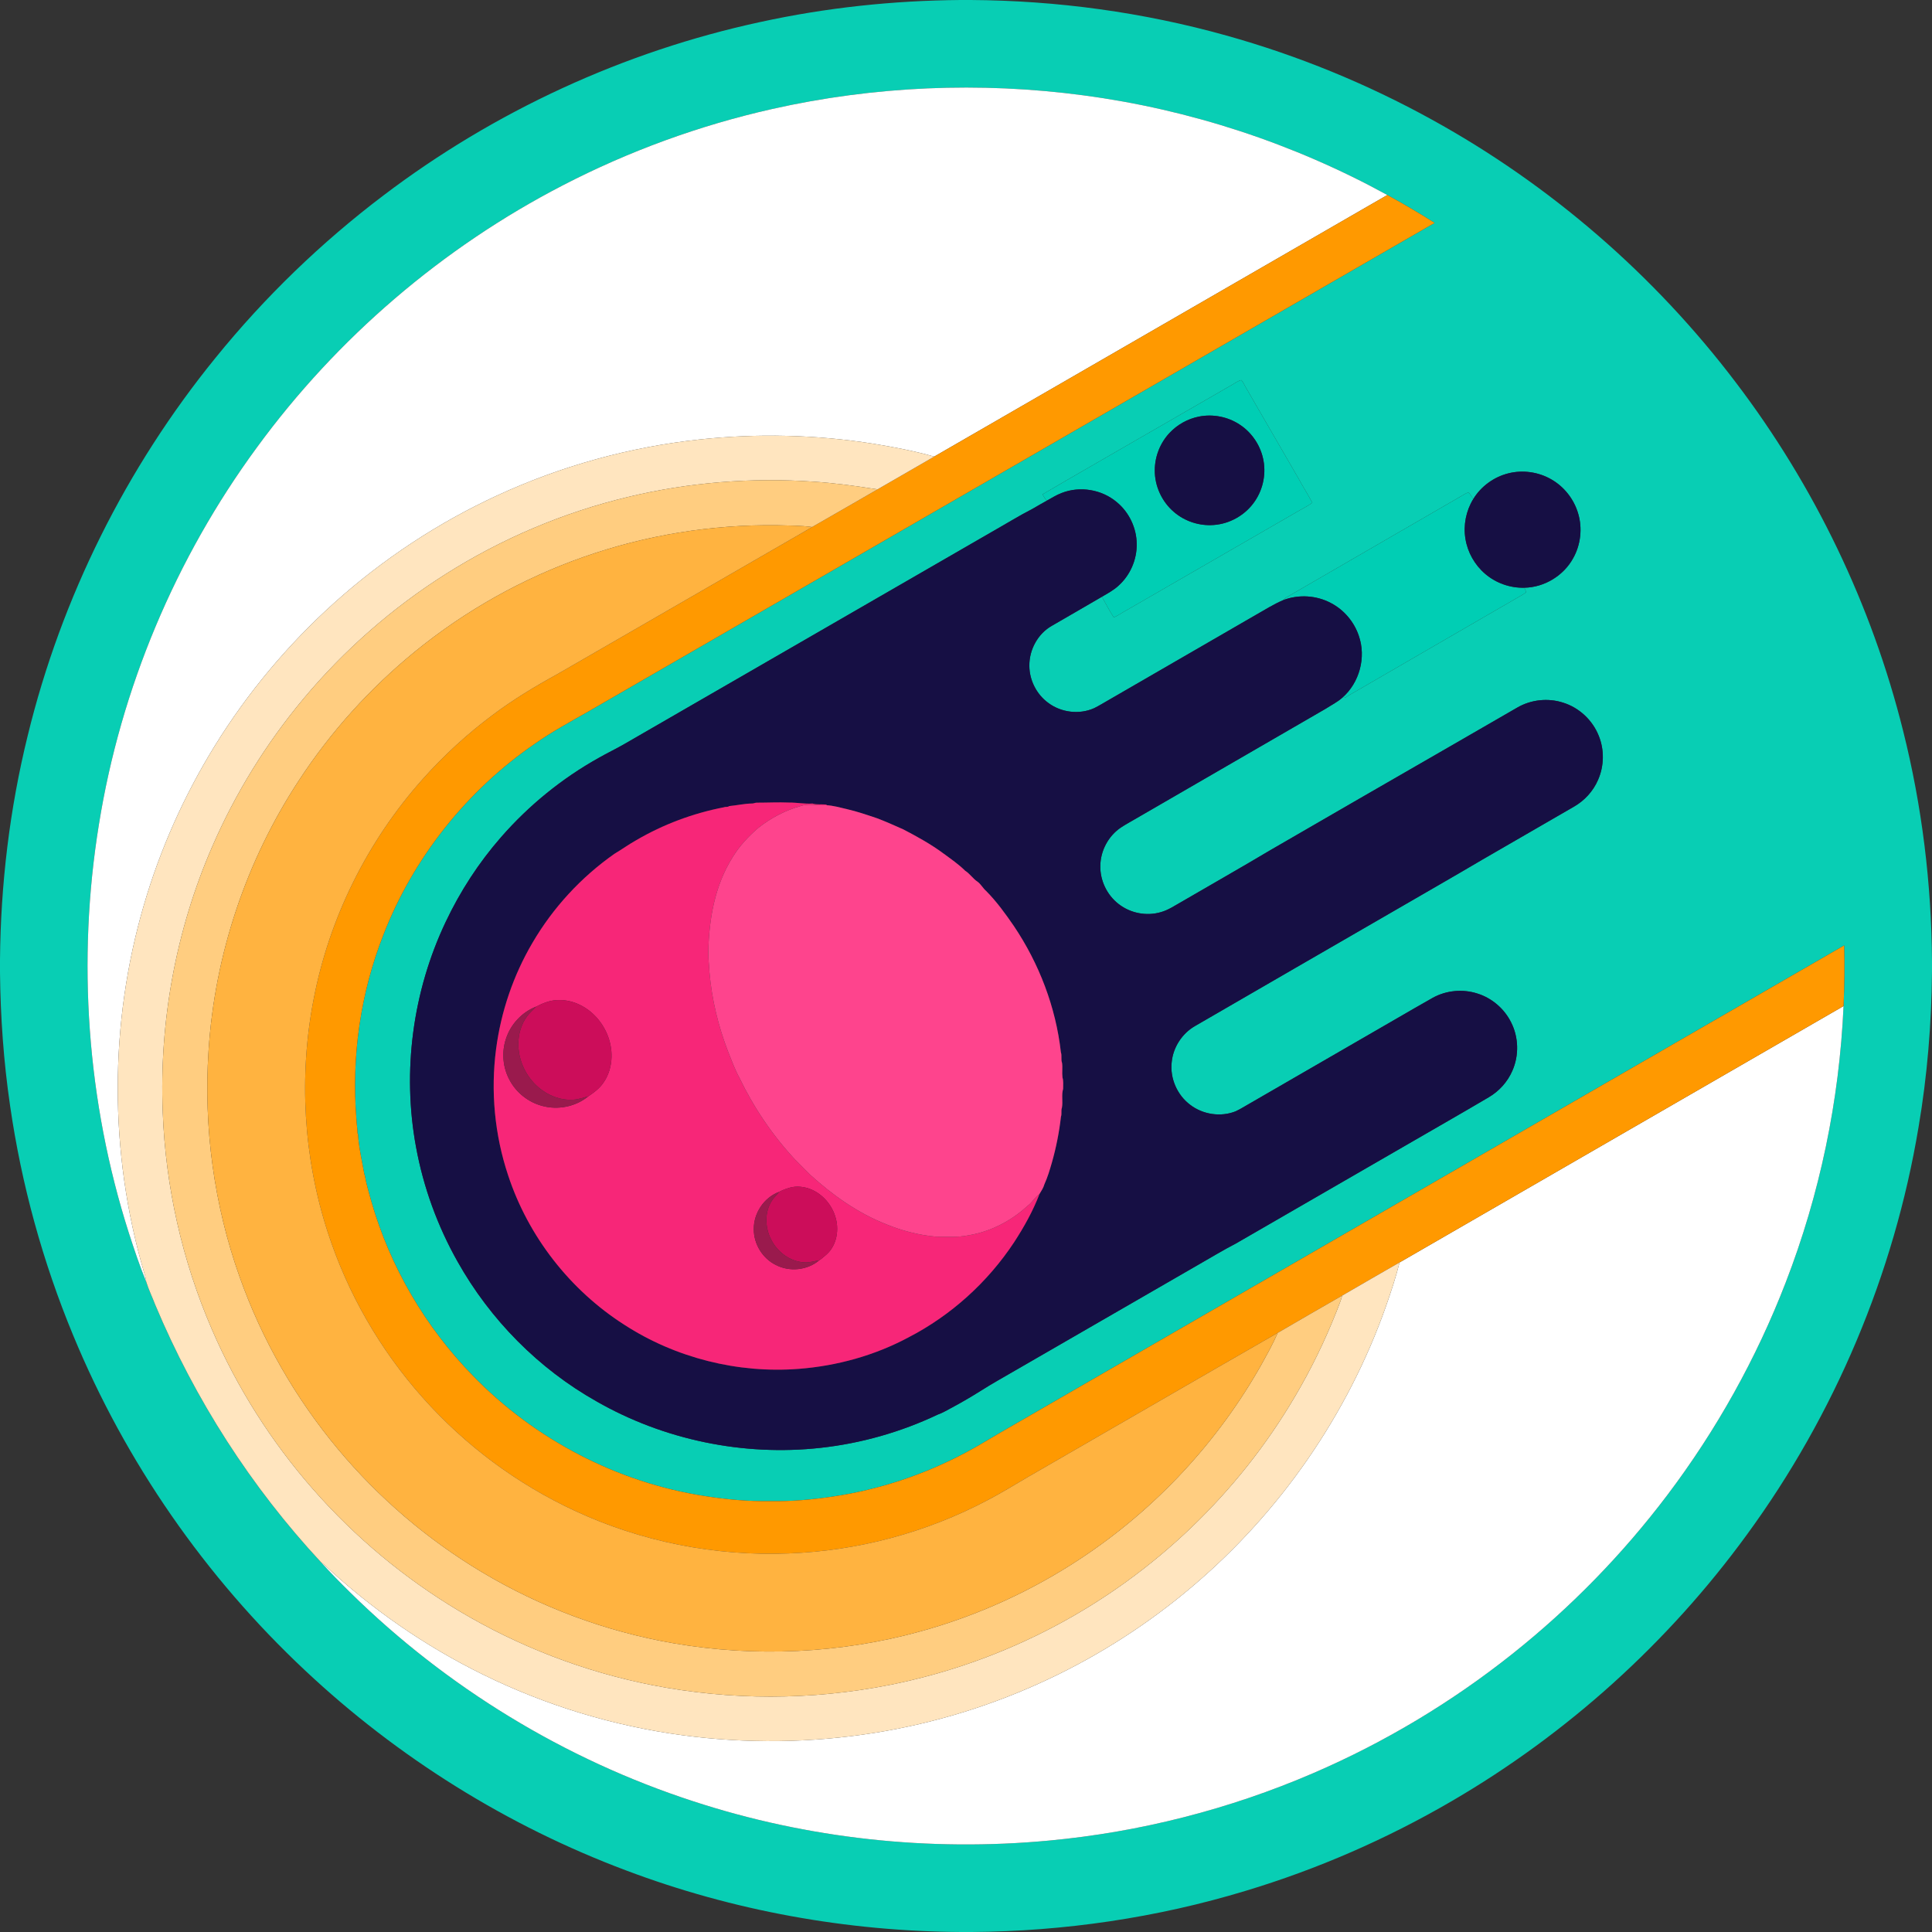 <?xml version="1.0" encoding="UTF-8" ?>
<!DOCTYPE svg PUBLIC "-//W3C//DTD SVG 1.1//EN" "http://www.w3.org/Graphics/SVG/1.1/DTD/svg11.dtd">
<svg width="2252pt" height="2252pt" viewBox="0 0 2252 2252" version="1.1" xmlns="http://www.w3.org/2000/svg">
<rect x="0" y="0" width="2252" height="2252" fill="#333333" stroke="none"/>
<g id="#08ceb4ff">
<path fill="#08ceb4" opacity="1.00" d=" M 1119.60 0.00 L 1131.38 0.00 C 1231.99 0.60 1332.54 14.29 1429.45 41.41 C 1512.85 64.71 1593.55 97.71 1669.34 139.61 C 1806.94 215.44 1928.30 320.50 2023.23 445.68 C 2114.84 566.09 2181.78 705.21 2218.36 852.02 C 2240.39 939.72 2251.40 1030.09 2252.00 1120.48 L 2252.00 1132.32 C 2251.45 1193.14 2246.51 1253.96 2236.30 1313.93 C 2207.80 1485.03 2138.49 1649.08 2036.08 1789.05 C 1944.52 1914.72 1826.66 2021.14 1692.28 2099.38 C 1616.63 2143.51 1535.78 2178.77 1451.91 2204.03 C 1348.48 2235.40 1240.48 2251.24 1132.44 2252.00 L 1120.62 2252.00 C 987.47 2251.29 854.39 2227.28 729.79 2180.23 C 591.35 2128.31 463.52 2048.49 355.78 1947.28 C 239.33 1838.19 146.34 1704.14 85.36 1556.66 C 49.80 1470.93 25.03 1380.73 11.76 1288.88 C 4.21 1237.39 0.54 1185.38 0.00 1133.37 L 0.00 1118.80 C 0.74 1030.72 11.29 942.65 32.39 857.11 C 71.52 696.62 147.03 545.23 251.22 417.09 C 308.48 346.42 374.36 282.75 446.88 227.85 C 576.38 129.60 727.46 59.87 886.40 25.63 C 962.95 8.91 1041.27 0.62 1119.60 0.00 M 900.02 127.06 C 815.31 146.12 733.08 176.14 655.98 216.05 C 515.73 288.55 392.70 393.98 299.52 521.43 C 204.60 650.63 140.75 802.53 115.32 960.86 C 89.58 1119.35 101.28 1283.91 150.11 1436.93 C 156.35 1456.11 162.65 1475.32 170.40 1493.95 C 173.24 1503.21 177.56 1512.00 181.02 1521.07 C 227.19 1631.13 292.60 1733.22 373.88 1820.65 C 384.93 1833.02 396.64 1844.82 408.46 1856.47 C 520.57 1966.83 658.43 2050.96 808.07 2099.61 C 941.26 2143.23 1083.48 2158.54 1222.96 2145.41 C 1328.85 2135.53 1433.18 2108.93 1530.84 2066.80 C 1613.89 2031.03 1692.12 1984.13 1762.88 1927.83 C 1830.60 1874.00 1891.48 1811.57 1943.61 1742.53 C 2000.68 1666.97 2047.28 1583.47 2081.39 1495.12 C 2121.24 1392.27 2144.00 1282.87 2148.90 1172.70 C 2149.95 1149.15 2150.25 1125.57 2149.64 1102.01 C 1825.09 1289.37 1500.55 1476.74 1176.02 1664.12 C 1159.17 1673.62 1142.86 1684.04 1125.77 1693.11 C 1077.56 1718.82 1024.96 1736.41 970.89 1744.40 C 946.77 1748.05 922.40 1750.16 897.99 1749.78 C 872.45 1750.17 846.95 1747.85 821.74 1743.88 C 719.56 1728.10 623.23 1677.86 551.30 1603.65 C 495.87 1546.99 454.64 1476.47 432.80 1400.26 C 430.10 1390.17 426.89 1380.18 425.22 1369.86 L 424.78 1369.16 C 422.01 1353.44 418.25 1337.80 417.27 1321.83 L 416.75 1321.10 C 416.71 1315.57 415.61 1310.13 415.46 1304.62 C 409.54 1231.65 420.19 1157.33 447.06 1089.19 C 481.87 999.83 544.14 921.47 623.15 867.14 C 642.97 853.11 664.36 841.55 685.43 829.55 C 1014.37 639.63 1343.31 449.72 1672.25 259.81 C 1654.26 248.33 1635.82 237.58 1617.13 227.30 C 1507.59 167.24 1386.91 127.60 1263.07 111.16 C 1142.38 95.01 1018.82 100.31 900.02 127.06 M 1436.36 448.38 C 1394.06 472.73 1351.86 497.22 1309.56 521.54 C 1278.17 539.79 1246.58 557.71 1215.31 576.16 C 1216.55 578.87 1218.15 581.41 1220.17 583.63 C 1214.68 586.58 1209.36 589.81 1203.96 592.89 C 1187.62 601.27 1172.01 611.01 1156.02 620.03 C 1013.15 702.50 870.29 785.00 727.42 867.48 C 717.86 872.99 707.88 877.72 698.30 883.19 C 655.20 907.19 616.36 938.79 583.93 975.97 C 558.01 1005.62 536.38 1038.97 519.53 1074.56 C 481.05 1155.59 468.61 1248.77 484.94 1337.02 C 493.49 1383.84 510.01 1429.18 533.40 1470.63 C 571.35 1538.24 627.81 1595.48 695.42 1633.53 C 773.77 1678.39 866.45 1697.57 956.18 1687.68 C 1003.51 1682.52 1049.94 1669.33 1092.95 1648.94 C 1099.06 1646.78 1104.57 1643.35 1110.29 1640.36 C 1121.50 1634.38 1132.43 1627.90 1143.21 1621.17 C 1156.27 1612.80 1169.89 1605.35 1183.27 1597.52 C 1254.11 1556.63 1324.94 1515.72 1395.77 1474.82 C 1410.69 1466.36 1425.32 1457.35 1440.57 1449.49 C 1505.41 1412.07 1570.21 1374.57 1635.04 1337.14 C 1668.40 1317.77 1701.95 1298.73 1735.16 1279.10 C 1747.40 1272.00 1757.34 1260.97 1762.93 1247.95 C 1770.75 1230.19 1770.21 1208.98 1761.38 1191.68 C 1753.51 1175.80 1739.02 1163.35 1722.08 1158.09 C 1705.02 1152.57 1685.76 1154.38 1670.07 1163.08 C 1655.39 1171.30 1640.88 1179.83 1626.30 1188.23 C 1569.88 1220.86 1513.45 1253.47 1457.03 1286.09 C 1451.45 1289.19 1446.10 1292.71 1440.30 1295.38 C 1422.90 1302.34 1402.07 1299.15 1387.27 1287.75 C 1372.15 1276.42 1363.63 1256.92 1365.76 1238.13 C 1367.41 1220.79 1377.86 1204.64 1392.96 1195.98 C 1470.77 1150.79 1548.75 1105.88 1626.62 1060.80 C 1660.17 1041.29 1693.91 1022.09 1727.31 1002.34 C 1763.00 981.69 1798.72 961.09 1834.40 940.42 C 1846.91 933.32 1857.13 922.18 1862.79 908.92 C 1869.87 892.83 1870.18 873.91 1863.53 857.62 C 1856.33 839.45 1840.71 824.84 1822.02 819.04 C 1804.49 813.34 1784.67 815.47 1768.72 824.69 C 1742.24 839.90 1715.84 855.24 1689.39 870.50 C 1619.81 910.44 1550.41 950.70 1480.95 990.86 C 1446.57 1011.33 1411.77 1031.09 1377.18 1051.23 C 1369.40 1055.57 1361.95 1060.78 1353.26 1063.18 C 1336.61 1068.17 1317.76 1064.53 1304.06 1053.87 C 1290.35 1043.39 1282.10 1026.20 1282.59 1008.93 C 1282.85 991.44 1292.03 974.38 1306.54 964.59 C 1312.45 960.68 1318.73 957.39 1324.82 953.76 C 1398.27 911.24 1471.73 868.71 1545.18 826.18 C 1551.69 821.92 1558.80 818.51 1564.63 813.27 C 1568.01 814.36 1570.79 811.07 1573.67 809.75 C 1639.71 771.36 1705.89 733.22 1771.95 694.86 C 1774.44 693.49 1776.96 692.10 1779.05 690.14 C 1778.33 688.43 1777.58 686.73 1776.83 685.06 C 1800.11 684.68 1822.57 671.06 1833.73 650.64 C 1842.57 634.93 1844.71 615.63 1839.49 598.38 C 1834.62 581.87 1823.26 567.35 1808.30 558.81 C 1793.29 550.10 1774.86 547.48 1758.05 551.79 C 1741.26 556.01 1726.27 566.95 1717.27 581.74 C 1715.58 579.01 1713.79 576.34 1711.87 573.76 C 1708.36 575.11 1705.18 577.12 1701.96 579.02 C 1635.31 617.68 1568.62 656.25 1501.94 694.86 C 1499.76 696.08 1497.25 697.07 1496.04 699.42 C 1484.75 704.16 1474.39 710.81 1463.75 716.81 C 1406.52 749.92 1349.28 783.02 1292.05 816.12 C 1286.51 819.24 1281.13 822.66 1275.42 825.45 C 1258.16 833.23 1236.89 830.59 1221.80 819.24 C 1208.26 809.33 1199.86 792.83 1199.85 776.04 C 1199.63 757.30 1209.81 738.50 1226.30 729.32 C 1245.64 718.04 1265.10 706.98 1284.39 695.63 C 1288.80 703.77 1293.30 711.90 1298.25 719.73 C 1303.97 717.18 1309.02 713.36 1314.59 710.50 C 1379.69 673.00 1444.72 635.39 1509.79 597.83 C 1516.36 593.78 1523.49 590.61 1529.69 585.98 C 1524.68 576.55 1518.93 567.55 1513.84 558.17 C 1493.43 523.18 1473.38 487.98 1452.98 452.98 C 1450.86 449.73 1449.62 445.80 1446.89 443.03 C 1442.97 443.85 1439.81 446.52 1436.36 448.38 Z" />
</g>
<g id="#ffffffff">
<path fill="#ffffff" opacity="1.00" d=" M 900.02 127.06 C 1018.82 100.31 1142.38 95.01 1263.07 111.16 C 1386.91 127.60 1507.59 167.24 1617.13 227.30 C 1441.05 328.92 1265.02 430.62 1088.93 532.22 C 1065.68 525.62 1041.85 521.15 1018.01 517.22 C 950.98 506.62 882.54 505.01 815.08 512.31 C 733.74 521.10 653.84 543.18 579.57 577.52 C 510.45 609.40 446.21 651.81 389.60 702.70 C 335.59 751.28 288.48 807.55 250.34 869.38 C 214.66 927.11 186.77 989.64 167.76 1054.79 C 127.19 1193.19 127.11 1343.17 167.49 1481.63 C 168.67 1485.68 170.31 1489.65 170.40 1493.95 C 162.65 1475.32 156.35 1456.11 150.11 1436.93 C 101.28 1283.91 89.58 1119.35 115.32 960.86 C 140.75 802.53 204.60 650.63 299.52 521.43 C 392.70 393.98 515.73 288.55 655.98 216.05 C 733.08 176.14 815.31 146.12 900.02 127.06 Z" />
<path fill="#ffffff" opacity="1.00" d=" M 1631.36 1471.55 C 1803.84 1371.88 1976.40 1272.34 2148.90 1172.70 C 2144.00 1282.87 2121.24 1392.27 2081.39 1495.12 C 2047.28 1583.47 2000.68 1666.97 1943.61 1742.53 C 1891.48 1811.57 1830.60 1874.00 1762.88 1927.83 C 1692.12 1984.13 1613.89 2031.03 1530.84 2066.80 C 1433.18 2108.93 1328.85 2135.53 1222.96 2145.41 C 1083.48 2158.54 941.26 2143.23 808.07 2099.61 C 658.43 2050.96 520.57 1966.83 408.46 1856.47 C 396.64 1844.82 384.93 1833.02 373.88 1820.65 C 375.26 1821.73 376.68 1822.80 378.02 1823.97 C 432.92 1875.46 495.50 1918.77 563.07 1951.94 C 636.23 1987.92 715.25 2011.93 796.06 2022.71 C 869.99 2032.60 945.36 2031.69 1019.02 2019.94 C 1089.52 2008.71 1158.39 1987.41 1222.92 1956.87 C 1282.82 1928.58 1338.97 1892.37 1389.50 1849.53 C 1491.92 1763.03 1570.96 1649.05 1615.53 1522.57 C 1621.38 1505.75 1627.08 1488.84 1631.36 1471.55 Z" />
</g>
<g id="#ff9900ff">
<path fill="#ff9900" opacity="1.00" d=" M 1617.13 227.30 C 1635.82 237.58 1654.26 248.33 1672.25 259.81 C 1343.31 449.72 1014.37 639.63 685.43 829.55 C 664.36 841.55 642.97 853.11 623.15 867.14 C 544.14 921.47 481.87 999.83 447.06 1089.19 C 420.19 1157.33 409.54 1231.65 415.46 1304.62 C 415.61 1310.13 416.71 1315.57 416.75 1321.10 L 417.27 1321.83 C 418.25 1337.80 422.01 1353.44 424.78 1369.16 L 425.22 1369.86 C 426.89 1380.18 430.10 1390.17 432.80 1400.26 C 454.64 1476.47 495.87 1546.99 551.30 1603.65 C 623.23 1677.86 719.56 1728.10 821.74 1743.88 C 846.95 1747.85 872.45 1750.17 897.99 1749.78 C 922.40 1750.16 946.77 1748.05 970.89 1744.40 C 1024.96 1736.41 1077.56 1718.82 1125.77 1693.11 C 1142.86 1684.04 1159.17 1673.62 1176.02 1664.12 C 1500.55 1476.74 1825.09 1289.37 2149.64 1102.01 C 2150.25 1125.57 2149.95 1149.15 2148.90 1172.70 C 1976.40 1272.34 1803.84 1371.88 1631.36 1471.55 C 1609.05 1484.40 1586.73 1497.21 1564.50 1510.19 C 1539.40 1524.60 1514.28 1538.98 1489.33 1553.65 C 1392.04 1609.51 1294.99 1665.80 1197.79 1721.84 C 1182.20 1730.98 1166.81 1740.47 1150.77 1748.82 C 1079.47 1786.54 999.59 1807.78 919.00 1810.73 C 833.64 1814.09 747.50 1797.08 670.04 1761.01 C 602.75 1729.83 542.02 1684.62 492.77 1629.18 C 443.03 1573.39 404.97 1507.22 381.96 1436.09 C 353.63 1348.96 348.14 1254.63 365.58 1164.72 C 383.82 1069.95 428.28 980.49 492.48 908.46 C 517.10 880.71 544.60 855.52 574.34 833.35 C 598.13 815.48 623.64 800.06 649.71 785.79 C 745.94 730.33 842.09 674.72 938.31 619.22 C 941.09 617.62 943.82 615.91 946.60 614.31 C 972.12 599.83 997.42 584.99 1022.87 570.40 C 1044.88 557.64 1066.94 544.99 1088.93 532.22 C 1265.02 430.62 1441.05 328.92 1617.13 227.30 Z" />
</g>
<g id="#00ceb4ff">
<path fill="#00ceb4" opacity="1.00" d=" M 1436.36 448.38 C 1439.81 446.52 1442.97 443.85 1446.89 443.03 C 1449.62 445.80 1450.86 449.73 1452.98 452.98 C 1473.38 487.98 1493.43 523.18 1513.84 558.17 C 1518.93 567.55 1524.68 576.55 1529.69 585.98 C 1523.49 590.61 1516.36 593.78 1509.79 597.83 C 1444.72 635.39 1379.69 673.00 1314.59 710.50 C 1309.02 713.36 1303.97 717.18 1298.25 719.73 C 1293.30 711.90 1288.80 703.77 1284.39 695.63 C 1291.03 691.68 1297.98 688.06 1303.68 682.76 C 1317.37 670.59 1325.29 652.33 1324.99 634.03 C 1324.86 615.40 1316.08 597.08 1301.70 585.26 C 1284.24 570.51 1258.69 566.27 1237.43 574.68 C 1231.33 576.96 1225.84 580.50 1220.17 583.63 C 1218.15 581.41 1216.55 578.87 1215.31 576.16 C 1246.58 557.71 1278.17 539.79 1309.56 521.54 C 1351.86 497.22 1394.06 472.73 1436.36 448.38 M 1397.42 485.62 C 1384.51 488.20 1372.47 494.87 1363.44 504.45 C 1352.40 516.07 1346.10 531.98 1346.06 548.00 C 1345.87 566.48 1354.29 584.79 1368.36 596.75 C 1381.10 607.75 1398.33 613.33 1415.11 611.91 C 1432.96 610.54 1450.00 601.18 1460.78 586.89 C 1471.44 572.96 1475.93 554.51 1472.82 537.24 C 1469.88 520.14 1459.61 504.44 1445.08 494.95 C 1431.23 485.76 1413.72 482.32 1397.42 485.62 Z" />
<path fill="#00ceb4" opacity="1.00" d=" M 1701.96 579.02 C 1705.18 577.12 1708.36 575.11 1711.87 573.76 C 1713.79 576.34 1715.58 579.01 1717.27 581.74 C 1708.84 595.43 1705.53 612.17 1708.16 628.03 C 1710.68 643.79 1718.99 658.53 1731.14 668.88 C 1743.69 679.65 1760.29 685.52 1776.83 685.06 C 1777.58 686.73 1778.33 688.43 1779.05 690.14 C 1776.96 692.10 1774.44 693.49 1771.95 694.86 C 1705.89 733.22 1639.71 771.36 1573.67 809.75 C 1570.79 811.07 1568.01 814.36 1564.63 813.27 C 1584.64 795.89 1592.65 766.22 1583.89 741.16 C 1578.43 724.85 1566.54 710.76 1551.23 702.85 C 1534.42 693.94 1513.83 692.67 1496.04 699.42 C 1497.25 697.07 1499.76 696.08 1501.94 694.86 C 1568.62 656.25 1635.31 617.68 1701.96 579.02 Z" />
</g>
<g id="#160f44ff">
<path fill="#160f44" opacity="1.00" d=" M 1397.42 485.62 C 1413.72 482.32 1431.23 485.76 1445.08 494.95 C 1459.61 504.44 1469.88 520.14 1472.82 537.24 C 1475.93 554.51 1471.44 572.96 1460.78 586.89 C 1450.00 601.18 1432.96 610.54 1415.11 611.91 C 1398.33 613.33 1381.10 607.75 1368.36 596.75 C 1354.29 584.79 1345.87 566.48 1346.06 548.00 C 1346.10 531.98 1352.40 516.07 1363.44 504.45 C 1372.47 494.87 1384.51 488.20 1397.42 485.62 Z" />
<path fill="#160f44" opacity="1.00" d=" M 1758.05 551.79 C 1774.86 547.48 1793.29 550.10 1808.30 558.81 C 1823.26 567.35 1834.62 581.87 1839.49 598.38 C 1844.71 615.63 1842.57 634.93 1833.73 650.64 C 1822.57 671.06 1800.11 684.68 1776.83 685.06 C 1760.29 685.52 1743.69 679.65 1731.14 668.88 C 1718.99 658.53 1710.68 643.79 1708.16 628.03 C 1705.53 612.17 1708.84 595.43 1717.27 581.74 C 1726.27 566.95 1741.26 556.01 1758.05 551.79 Z" />
<path fill="#160f44" opacity="1.00" d=" M 1237.43 574.68 C 1258.69 566.27 1284.24 570.51 1301.70 585.26 C 1316.08 597.08 1324.86 615.40 1324.99 634.03 C 1325.29 652.33 1317.37 670.59 1303.68 682.76 C 1297.98 688.06 1291.03 691.68 1284.39 695.63 C 1265.10 706.98 1245.64 718.04 1226.30 729.32 C 1209.81 738.50 1199.63 757.30 1199.85 776.04 C 1199.86 792.83 1208.26 809.33 1221.80 819.24 C 1236.89 830.59 1258.16 833.23 1275.42 825.45 C 1281.13 822.66 1286.51 819.24 1292.05 816.12 C 1349.28 783.02 1406.52 749.92 1463.75 716.81 C 1474.39 710.81 1484.75 704.16 1496.04 699.42 C 1513.83 692.67 1534.42 693.94 1551.23 702.85 C 1566.54 710.76 1578.43 724.85 1583.89 741.16 C 1592.65 766.22 1584.64 795.89 1564.63 813.27 C 1558.80 818.51 1551.69 821.92 1545.18 826.18 C 1471.73 868.71 1398.27 911.24 1324.82 953.76 C 1318.73 957.39 1312.45 960.68 1306.54 964.59 C 1292.03 974.38 1282.85 991.44 1282.59 1008.93 C 1282.10 1026.20 1290.35 1043.39 1304.06 1053.87 C 1317.76 1064.53 1336.61 1068.17 1353.26 1063.18 C 1361.95 1060.78 1369.40 1055.57 1377.18 1051.23 C 1411.77 1031.09 1446.57 1011.33 1480.95 990.86 C 1550.41 950.70 1619.81 910.44 1689.39 870.50 C 1715.84 855.24 1742.24 839.90 1768.72 824.69 C 1784.67 815.47 1804.49 813.34 1822.02 819.04 C 1840.71 824.84 1856.33 839.45 1863.53 857.62 C 1870.18 873.91 1869.87 892.83 1862.79 908.92 C 1857.13 922.18 1846.91 933.32 1834.40 940.42 C 1798.72 961.09 1763.00 981.69 1727.31 1002.34 C 1693.91 1022.09 1660.17 1041.29 1626.62 1060.80 C 1548.75 1105.88 1470.77 1150.79 1392.96 1195.98 C 1377.86 1204.64 1367.41 1220.79 1365.76 1238.13 C 1363.63 1256.92 1372.15 1276.42 1387.27 1287.75 C 1402.07 1299.15 1422.90 1302.34 1440.30 1295.38 C 1446.10 1292.71 1451.45 1289.19 1457.03 1286.09 C 1513.45 1253.47 1569.88 1220.86 1626.30 1188.23 C 1640.88 1179.83 1655.39 1171.30 1670.07 1163.08 C 1685.76 1154.38 1705.02 1152.57 1722.08 1158.09 C 1739.02 1163.35 1753.51 1175.80 1761.38 1191.68 C 1770.21 1208.98 1770.75 1230.19 1762.93 1247.95 C 1757.34 1260.97 1747.40 1272.00 1735.16 1279.10 C 1701.95 1298.73 1668.40 1317.77 1635.04 1337.14 C 1570.21 1374.57 1505.41 1412.07 1440.57 1449.49 C 1425.32 1457.35 1410.69 1466.36 1395.77 1474.82 C 1324.94 1515.72 1254.11 1556.63 1183.27 1597.52 C 1169.89 1605.35 1156.27 1612.80 1143.21 1621.17 C 1132.43 1627.90 1121.50 1634.38 1110.29 1640.36 C 1104.57 1643.35 1099.06 1646.78 1092.95 1648.94 C 1049.94 1669.33 1003.51 1682.52 956.18 1687.68 C 866.45 1697.57 773.77 1678.39 695.42 1633.53 C 627.81 1595.48 571.35 1538.24 533.40 1470.63 C 510.01 1429.18 493.49 1383.84 484.94 1337.02 C 468.61 1248.77 481.05 1155.59 519.53 1074.56 C 536.38 1038.97 558.01 1005.62 583.93 975.97 C 616.36 938.79 655.20 907.19 698.30 883.19 C 707.88 877.72 717.86 872.99 727.42 867.48 C 870.29 785.00 1013.15 702.50 1156.02 620.03 C 1172.01 611.01 1187.62 601.27 1203.96 592.89 C 1209.36 589.81 1214.68 586.58 1220.17 583.63 C 1225.84 580.50 1231.33 576.96 1237.43 574.68 M 849.94 939.60 C 848.33 941.08 845.89 940.15 843.97 940.96 C 808.00 947.90 773.16 960.88 741.54 979.41 C 732.86 984.27 724.79 990.12 716.24 995.20 C 677.50 1022.35 644.70 1057.91 620.80 1098.73 C 598.40 1136.73 583.90 1179.32 578.21 1223.05 C 571.80 1272.20 576.57 1322.80 592.24 1369.84 C 615.66 1441.17 664.44 1503.76 727.70 1544.16 C 787.46 1582.89 860.12 1601.08 931.05 1595.59 C 975.53 1592.16 1019.56 1580.01 1058.95 1558.90 C 1108.59 1533.28 1151.31 1494.60 1182.08 1448.01 C 1193.67 1430.22 1204.12 1411.50 1211.70 1391.66 C 1213.84 1388.10 1216.25 1384.59 1217.35 1380.53 C 1221.08 1372.37 1223.63 1363.74 1226.11 1355.13 C 1231.10 1337.65 1234.64 1319.68 1236.67 1301.71 C 1237.93 1298.24 1236.54 1294.45 1237.86 1291.01 C 1239.12 1283.81 1237.09 1276.28 1239.22 1269.19 C 1239.10 1264.76 1239.82 1260.20 1238.46 1255.91 C 1237.76 1250.31 1238.76 1244.58 1237.98 1239.00 C 1236.43 1234.98 1238.03 1230.57 1236.60 1226.54 C 1230.71 1174.04 1211.27 1123.19 1181.77 1079.36 C 1171.95 1065.03 1161.68 1050.88 1149.45 1038.52 C 1145.66 1035.30 1143.47 1030.62 1139.39 1027.70 C 1133.98 1024.16 1130.50 1018.39 1125.01 1014.95 C 1117.42 1007.44 1108.55 1001.36 1099.97 995.03 C 1085.29 984.11 1069.24 975.26 1053.05 966.82 C 1042.80 962.27 1032.59 957.63 1022.07 953.70 C 1010.49 949.81 998.92 945.82 986.99 943.09 C 979.05 941.25 971.08 938.89 962.91 938.57 L 964.16 937.94 C 958.49 937.21 952.47 938.25 947.02 936.65 C 937.97 937.28 929.04 935.41 920.00 935.50 C 907.29 934.95 894.58 935.65 881.87 935.63 C 880.19 935.69 878.66 936.51 877.00 936.58 C 867.88 936.63 858.99 938.78 849.94 939.60 Z" />
</g>
<g id="#ffe5bfff">
<path fill="#ffe5bf" opacity="1.00" d=" M 815.08 512.31 C 882.54 505.01 950.98 506.62 1018.01 517.22 C 1041.85 521.15 1065.68 525.62 1088.93 532.22 C 1066.94 544.99 1044.88 557.64 1022.87 570.40 C 998.25 566.62 973.55 563.07 948.66 561.47 C 876.13 556.40 802.80 562.24 732.10 579.26 C 656.86 597.24 584.68 627.86 519.34 669.26 C 457.20 708.59 401.24 757.64 354.07 814.05 C 310.39 866.26 274.21 924.77 247.20 987.27 C 205.10 1084.19 185.50 1190.69 189.70 1296.25 C 192.91 1383.09 212.33 1469.32 246.79 1549.11 C 276.06 1617.10 316.16 1680.39 364.99 1736.02 C 413.88 1791.78 471.55 1839.84 535.24 1877.84 C 604.48 1919.21 680.87 1948.59 760.01 1964.18 C 851.17 1982.16 945.84 1982.10 1036.98 1964.02 C 1104.29 1950.67 1169.62 1927.40 1230.21 1895.17 C 1345.43 1834.15 1443.16 1740.65 1509.22 1628.24 C 1528.00 1596.48 1544.22 1563.21 1557.79 1528.90 C 1560.09 1522.68 1562.85 1516.62 1564.50 1510.19 C 1586.73 1497.21 1609.05 1484.40 1631.36 1471.55 C 1627.08 1488.84 1621.38 1505.75 1615.53 1522.57 C 1570.96 1649.05 1491.92 1763.03 1389.50 1849.53 C 1338.97 1892.37 1282.82 1928.58 1222.92 1956.87 C 1158.39 1987.41 1089.52 2008.71 1019.02 2019.94 C 945.36 2031.69 869.99 2032.60 796.06 2022.71 C 715.25 2011.93 636.23 1987.92 563.07 1951.94 C 495.50 1918.77 432.92 1875.46 378.02 1823.97 C 376.68 1822.80 375.26 1821.73 373.88 1820.65 C 292.60 1733.22 227.19 1631.13 181.02 1521.07 C 177.56 1512.00 173.24 1503.21 170.40 1493.95 C 170.31 1489.65 168.67 1485.68 167.49 1481.63 C 127.11 1343.17 127.19 1193.19 167.76 1054.79 C 186.77 989.64 214.66 927.11 250.34 869.38 C 288.48 807.55 335.59 751.28 389.60 702.70 C 446.21 651.81 510.45 609.40 579.57 577.52 C 653.84 543.18 733.74 521.10 815.08 512.31 Z" />
</g>
<g id="#ffcd80ff">
<path fill="#ffcd80" opacity="1.00" d=" M 732.10 579.26 C 802.80 562.24 876.13 556.40 948.66 561.47 C 973.55 563.07 998.25 566.62 1022.87 570.40 C 997.42 584.99 972.12 599.83 946.60 614.31 C 933.17 612.55 919.57 612.58 906.04 612.25 C 829.62 611.27 753.02 623.66 680.90 648.99 C 609.37 674.02 542.31 711.69 483.59 759.59 C 431.25 802.25 385.49 852.98 348.54 909.50 C 286.94 1003.21 250.21 1113.06 243.09 1224.98 C 237.17 1314.11 249.38 1404.47 279.41 1488.63 C 305.29 1561.54 344.32 1629.73 393.92 1689.09 C 441.23 1745.82 498.17 1794.51 561.57 1832.42 C 630.02 1873.44 706.08 1901.71 784.70 1915.37 C 880.39 1931.98 979.79 1927.40 1073.41 1901.45 C 1139.67 1883.17 1202.98 1854.29 1260.24 1816.28 C 1346.84 1759.02 1419.55 1680.92 1470.44 1590.42 C 1477.08 1578.35 1483.91 1566.32 1489.33 1553.65 C 1514.28 1538.98 1539.40 1524.60 1564.50 1510.19 C 1562.85 1516.62 1560.09 1522.68 1557.79 1528.90 C 1544.22 1563.21 1528.00 1596.48 1509.22 1628.24 C 1443.16 1740.65 1345.43 1834.15 1230.21 1895.17 C 1169.62 1927.40 1104.29 1950.67 1036.98 1964.02 C 945.84 1982.10 851.17 1982.16 760.01 1964.18 C 680.87 1948.59 604.48 1919.21 535.24 1877.84 C 471.55 1839.84 413.88 1791.78 364.99 1736.02 C 316.16 1680.39 276.06 1617.10 246.79 1549.11 C 212.33 1469.32 192.91 1383.09 189.70 1296.25 C 185.50 1190.69 205.10 1084.19 247.20 987.27 C 274.21 924.77 310.39 866.26 354.07 814.05 C 401.24 757.64 457.20 708.59 519.34 669.26 C 584.68 627.86 656.86 597.24 732.10 579.26 Z" />
</g>
<g id="#ffb340ff">
<path fill="#ffb340" opacity="1.00" d=" M 680.90 648.99 C 753.02 623.66 829.62 611.27 906.04 612.25 C 919.57 612.58 933.17 612.55 946.60 614.31 C 943.82 615.91 941.09 617.62 938.31 619.22 C 842.09 674.72 745.94 730.33 649.71 785.79 C 623.64 800.06 598.13 815.48 574.34 833.35 C 544.60 855.52 517.10 880.71 492.48 908.46 C 428.28 980.49 383.82 1069.95 365.58 1164.72 C 348.14 1254.63 353.63 1348.96 381.96 1436.09 C 404.97 1507.22 443.03 1573.39 492.77 1629.18 C 542.02 1684.62 602.75 1729.83 670.04 1761.01 C 747.50 1797.08 833.64 1814.09 919.00 1810.73 C 999.59 1807.78 1079.47 1786.54 1150.77 1748.82 C 1166.81 1740.47 1182.20 1730.98 1197.79 1721.84 C 1294.99 1665.80 1392.04 1609.51 1489.33 1553.65 C 1483.91 1566.32 1477.08 1578.35 1470.44 1590.42 C 1419.55 1680.92 1346.84 1759.02 1260.24 1816.28 C 1202.98 1854.29 1139.67 1883.17 1073.41 1901.45 C 979.79 1927.40 880.39 1931.98 784.70 1915.37 C 706.08 1901.71 630.02 1873.44 561.57 1832.42 C 498.17 1794.51 441.23 1745.82 393.92 1689.09 C 344.32 1629.73 305.29 1561.54 279.41 1488.63 C 249.38 1404.47 237.17 1314.11 243.09 1224.98 C 250.21 1113.06 286.94 1003.21 348.54 909.50 C 385.49 852.98 431.25 802.25 483.59 759.59 C 542.31 711.69 609.37 674.02 680.90 648.99 Z" />
</g>
<g id="#f72678ff">
<path fill="#f72678" opacity="1.00" d=" M 849.94 939.60 C 858.99 938.78 867.88 936.63 877.00 936.58 C 878.66 936.51 880.19 935.69 881.87 935.63 C 894.58 935.65 907.29 934.95 920.00 935.50 C 929.04 935.41 937.97 937.28 947.02 936.65 C 952.47 938.25 958.49 937.21 964.16 937.94 L 962.91 938.57 C 953.14 939.38 943.11 936.27 933.59 939.47 C 915.51 944.45 898.63 953.36 883.93 964.97 C 872.42 974.83 862.00 986.08 854.05 999.04 C 833.23 1031.96 826.31 1071.60 825.63 1109.99 C 825.40 1117.68 826.71 1125.29 826.93 1132.97 C 829.64 1164.84 837.25 1196.25 848.79 1226.07 C 852.88 1236.17 856.52 1246.50 861.78 1256.09 C 878.49 1290.83 900.28 1323.16 926.54 1351.41 C 932.58 1357.41 938.61 1363.42 944.58 1369.49 C 970.67 1393.25 1000.01 1414.04 1032.98 1427.04 C 1051.45 1434.64 1071.04 1439.68 1090.94 1441.50 C 1103.62 1441.64 1116.46 1442.47 1128.97 1439.91 C 1154.61 1435.64 1178.62 1423.25 1197.64 1405.65 C 1203.12 1401.78 1206.30 1395.61 1211.70 1391.66 C 1204.12 1411.50 1193.67 1430.22 1182.08 1448.01 C 1151.31 1494.60 1108.59 1533.28 1058.95 1558.90 C 1019.56 1580.01 975.53 1592.16 931.05 1595.59 C 860.12 1601.08 787.46 1582.89 727.70 1544.16 C 664.44 1503.76 615.66 1441.17 592.24 1369.84 C 576.57 1322.80 571.80 1272.20 578.21 1223.05 C 583.90 1179.32 598.40 1136.73 620.80 1098.73 C 644.70 1057.91 677.50 1022.35 716.24 995.20 C 724.79 990.12 732.86 984.27 741.54 979.41 C 773.16 960.88 808.00 947.90 843.97 940.96 C 845.89 940.15 848.33 941.08 849.94 939.60 M 624.96 1173.34 C 608.40 1179.74 595.21 1194.00 589.76 1210.86 C 584.50 1226.58 586.05 1244.43 594.02 1258.98 C 601.80 1273.70 615.93 1284.84 632.03 1289.07 C 650.31 1294.09 670.97 1290.00 685.68 1277.96 C 692.24 1273.67 698.73 1268.77 703.24 1262.22 C 709.44 1253.46 712.62 1242.74 712.83 1232.05 C 713.28 1214.17 705.80 1196.41 693.26 1183.75 C 681.82 1172.12 665.57 1164.73 649.09 1165.76 C 640.54 1166.14 632.47 1169.51 624.96 1173.34 M 908.14 1389.30 C 890.49 1395.86 878.32 1414.21 878.66 1432.97 C 878.59 1450.20 888.95 1466.96 904.45 1474.53 C 920.39 1482.77 941.10 1480.69 954.85 1469.08 C 957.96 1467.31 960.45 1464.58 963.29 1462.40 C 975.62 1451.45 978.55 1432.79 973.48 1417.57 C 967.90 1399.83 951.93 1384.94 933.01 1383.33 C 924.29 1382.36 915.77 1385.46 908.14 1389.30 Z" />
</g>
<g id="#fe448dff">
<path fill="#fe448d" opacity="1.00" d=" M 933.59 939.47 C 943.11 936.27 953.14 939.38 962.91 938.57 C 971.08 938.89 979.05 941.25 986.99 943.09 C 998.92 945.82 1010.49 949.81 1022.07 953.70 C 1032.59 957.63 1042.80 962.27 1053.05 966.82 C 1069.24 975.26 1085.29 984.11 1099.97 995.03 C 1108.55 1001.36 1117.42 1007.44 1125.01 1014.95 C 1130.50 1018.39 1133.98 1024.16 1139.39 1027.70 C 1143.47 1030.62 1145.66 1035.30 1149.45 1038.52 C 1161.68 1050.88 1171.95 1065.03 1181.77 1079.36 C 1211.27 1123.19 1230.71 1174.04 1236.60 1226.54 C 1238.03 1230.57 1236.43 1234.98 1237.98 1239.00 C 1238.76 1244.58 1237.76 1250.31 1238.46 1255.91 C 1239.82 1260.20 1239.10 1264.76 1239.22 1269.19 C 1237.09 1276.28 1239.12 1283.81 1237.86 1291.01 C 1236.54 1294.45 1237.93 1298.24 1236.67 1301.71 C 1234.64 1319.68 1231.10 1337.65 1226.11 1355.13 C 1223.63 1363.74 1221.08 1372.37 1217.35 1380.53 C 1216.25 1384.59 1213.84 1388.10 1211.70 1391.66 C 1206.30 1395.61 1203.12 1401.78 1197.64 1405.65 C 1178.62 1423.25 1154.61 1435.64 1128.97 1439.91 C 1116.46 1442.47 1103.62 1441.64 1090.94 1441.50 C 1071.04 1439.68 1051.45 1434.64 1032.98 1427.04 C 1000.01 1414.04 970.67 1393.25 944.58 1369.49 C 938.61 1363.42 932.58 1357.41 926.54 1351.41 C 900.28 1323.16 878.49 1290.83 861.78 1256.09 C 856.52 1246.50 852.88 1236.17 848.79 1226.07 C 837.25 1196.25 829.64 1164.84 826.93 1132.97 C 826.71 1125.29 825.40 1117.68 825.63 1109.99 C 826.31 1071.60 833.23 1031.96 854.05 999.04 C 862.00 986.08 872.42 974.83 883.93 964.97 C 898.63 953.36 915.51 944.45 933.59 939.47 Z" />
</g>
<g id="#cc0d5aff">
<path fill="#cc0d5a" opacity="1.00" d=" M 624.96 1173.34 C 632.47 1169.51 640.54 1166.14 649.09 1165.76 C 665.57 1164.73 681.82 1172.12 693.26 1183.75 C 705.80 1196.41 713.28 1214.17 712.83 1232.05 C 712.62 1242.74 709.44 1253.46 703.24 1262.22 C 698.73 1268.77 692.24 1273.67 685.68 1277.96 C 679.85 1279.39 674.14 1281.62 668.08 1281.85 C 653.32 1282.80 638.67 1276.95 627.59 1267.38 C 613.40 1255.16 604.51 1236.84 604.21 1218.07 C 603.96 1206.20 607.33 1194.12 614.44 1184.53 C 617.46 1180.36 621.54 1177.15 624.96 1173.34 Z" />
<path fill="#cc0d5a" opacity="1.00" d=" M 908.14 1389.30 C 915.77 1385.46 924.29 1382.36 933.01 1383.33 C 951.93 1384.94 967.90 1399.83 973.48 1417.57 C 978.55 1432.79 975.62 1451.45 963.29 1462.40 C 960.45 1464.58 957.96 1467.31 954.85 1469.08 C 948.92 1469.96 943.10 1472.05 937.03 1471.43 C 920.74 1470.41 906.24 1459.35 898.97 1445.05 C 891.65 1431.11 891.01 1413.15 899.63 1399.64 C 902.02 1395.83 905.53 1392.94 908.14 1389.30 Z" />
</g>
<g id="#9a1a4dff">
<path fill="#9a1a4d" opacity="1.00" d=" M 589.76 1210.86 C 595.21 1194.00 608.40 1179.74 624.96 1173.34 C 621.54 1177.15 617.46 1180.36 614.44 1184.53 C 607.33 1194.12 603.96 1206.20 604.21 1218.07 C 604.51 1236.84 613.40 1255.16 627.59 1267.38 C 638.67 1276.95 653.32 1282.80 668.08 1281.85 C 674.14 1281.62 679.85 1279.39 685.68 1277.96 C 670.97 1290.00 650.31 1294.09 632.03 1289.07 C 615.93 1284.84 601.80 1273.70 594.02 1258.98 C 586.05 1244.43 584.50 1226.58 589.76 1210.86 Z" />
<path fill="#9a1a4d" opacity="1.00" d=" M 878.66 1432.97 C 878.32 1414.21 890.49 1395.86 908.14 1389.30 C 905.53 1392.94 902.02 1395.83 899.63 1399.64 C 891.01 1413.15 891.65 1431.11 898.97 1445.05 C 906.24 1459.35 920.74 1470.41 937.03 1471.43 C 943.10 1472.05 948.92 1469.96 954.85 1469.08 C 941.10 1480.69 920.39 1482.77 904.45 1474.53 C 888.95 1466.96 878.59 1450.20 878.66 1432.97 Z" />
</g>
</svg>
